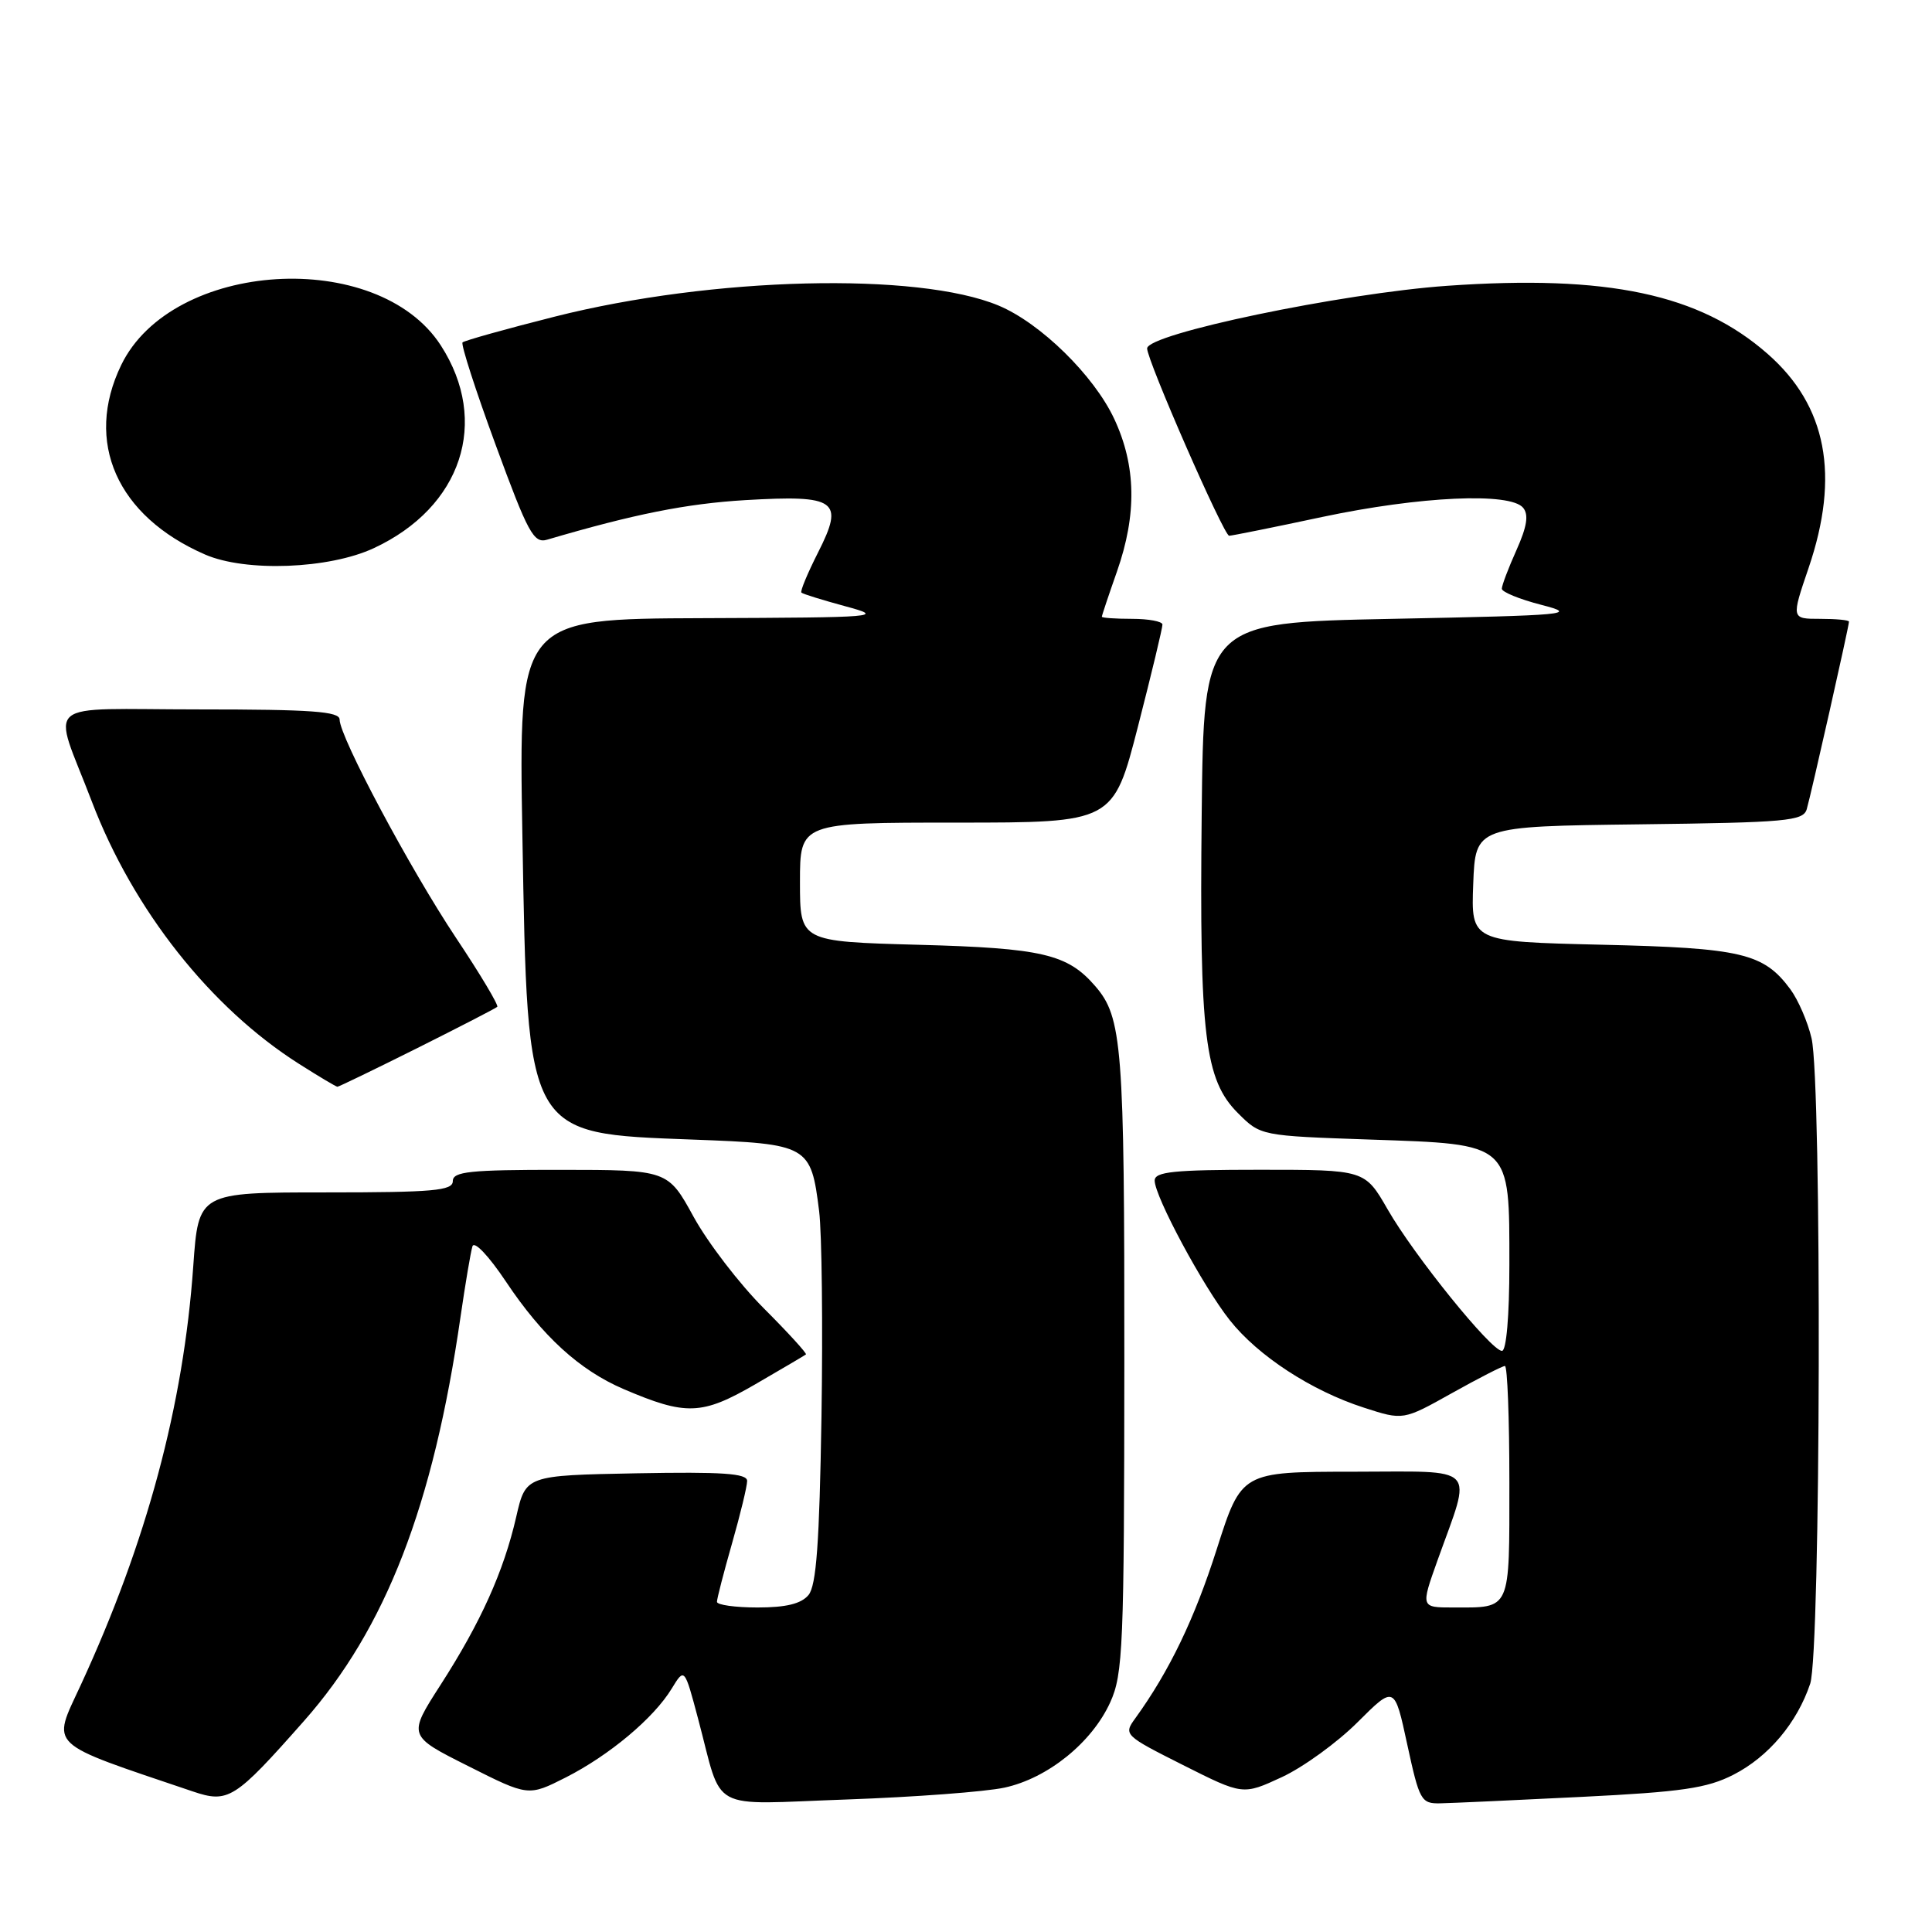 <?xml version="1.0" encoding="UTF-8" standalone="no"?>
<!DOCTYPE svg PUBLIC "-//W3C//DTD SVG 1.1//EN" "http://www.w3.org/Graphics/SVG/1.1/DTD/svg11.dtd" >
<svg xmlns="http://www.w3.org/2000/svg" xmlns:xlink="http://www.w3.org/1999/xlink" version="1.1" viewBox="0 0 256 256">
 <g >
 <path fill="currentColor"
d=" M 40.27 228.05 C 51.11 215.79 57.41 199.53 61.02 174.50 C 61.66 170.10 62.37 165.89 62.60 165.15 C 62.84 164.38 64.74 166.38 67.04 169.82 C 71.87 177.06 76.79 181.55 82.61 184.05 C 90.90 187.60 92.99 187.53 100.07 183.43 C 103.60 181.38 106.63 179.60 106.79 179.47 C 106.95 179.35 104.45 176.60 101.22 173.37 C 97.99 170.14 93.81 164.69 91.92 161.26 C 88.50 155.02 88.50 155.02 74.25 155.01 C 62.24 155.00 60.00 155.24 60.00 156.50 C 60.00 157.77 57.46 158.00 43.15 158.00 C 26.30 158.00 26.30 158.00 25.61 167.75 C 24.32 186.18 19.44 204.36 10.69 223.30 C 6.86 231.59 5.97 230.75 25.50 237.36 C 30.26 238.97 31.07 238.46 40.27 228.05 Z  M 133.10 236.87 C 138.83 235.63 144.68 230.91 147.11 225.57 C 148.81 221.83 148.96 218.22 148.98 180.40 C 149.00 138.55 148.71 134.80 145.11 130.65 C 141.45 126.42 138.09 125.63 121.75 125.19 C 106.00 124.76 106.00 124.76 106.00 116.88 C 106.00 109.00 106.00 109.00 126.76 109.00 C 147.51 109.00 147.51 109.00 150.79 96.25 C 152.59 89.24 154.05 83.16 154.03 82.75 C 154.01 82.34 152.20 82.00 150.00 82.00 C 147.80 82.00 146.00 81.87 146.00 81.72 C 146.00 81.56 146.90 78.87 148.00 75.74 C 150.66 68.16 150.55 61.72 147.64 55.50 C 144.95 49.75 137.87 42.81 132.32 40.49 C 121.60 36.01 94.39 36.68 73.53 41.95 C 67.04 43.59 61.54 45.13 61.29 45.37 C 61.05 45.62 63.02 51.73 65.68 58.96 C 69.97 70.65 70.72 72.04 72.50 71.51 C 84.02 68.12 90.94 66.74 98.73 66.27 C 110.87 65.56 111.90 66.30 108.40 73.20 C 107.01 75.95 106.01 78.34 106.19 78.52 C 106.36 78.70 108.98 79.51 112.00 80.33 C 117.29 81.76 116.59 81.82 93.11 81.91 C 68.72 82.00 68.72 82.00 69.22 110.75 C 69.92 150.68 69.64 150.17 91.78 151.00 C 107.16 151.57 107.45 151.74 108.54 160.49 C 108.90 163.38 109.04 175.64 108.85 187.72 C 108.58 204.47 108.17 210.09 107.13 211.35 C 106.16 212.51 104.16 213.00 100.38 213.00 C 97.42 213.00 95.00 212.66 95.00 212.25 C 95.00 211.83 95.90 208.35 97.00 204.50 C 98.10 200.65 99.00 196.93 99.00 196.23 C 99.00 195.23 95.73 195.01 84.33 195.22 C 69.66 195.50 69.66 195.50 68.40 201.00 C 66.74 208.23 63.70 214.98 58.38 223.25 C 54.04 230.00 54.04 230.00 62.03 234.01 C 70.01 238.03 70.01 238.03 74.97 235.52 C 80.75 232.58 86.63 227.66 89.01 223.74 C 90.70 220.97 90.70 220.97 92.50 227.74 C 95.86 240.34 93.56 239.09 112.23 238.44 C 121.18 238.12 130.57 237.42 133.10 236.87 Z  M 209.50 238.10 C 222.86 237.44 226.19 236.95 229.69 235.16 C 234.33 232.79 238.12 228.29 239.86 223.10 C 241.26 218.93 241.42 143.50 240.04 137.58 C 239.54 135.42 238.27 132.49 237.23 131.08 C 233.69 126.30 230.79 125.61 212.21 125.18 C 194.92 124.77 194.92 124.77 195.21 117.14 C 195.50 109.50 195.50 109.50 217.19 109.23 C 236.75 108.99 238.93 108.79 239.40 107.23 C 239.95 105.38 245.00 82.98 245.00 82.37 C 245.00 82.16 243.28 82.00 241.17 82.00 C 237.35 82.00 237.35 82.00 239.65 75.25 C 243.82 63.00 242.06 53.77 234.23 46.90 C 225.20 38.96 213.02 36.38 191.76 37.87 C 177.78 38.86 152.00 44.24 152.00 46.17 C 152.00 47.77 162.17 71.00 162.87 70.99 C 163.21 70.99 168.79 69.87 175.25 68.49 C 188.15 65.76 200.10 65.21 201.82 67.28 C 202.58 68.20 202.34 69.76 200.94 72.89 C 199.87 75.27 199.00 77.57 199.00 78.01 C 199.00 78.44 201.36 79.41 204.25 80.15 C 209.17 81.42 207.93 81.53 184.50 82.00 C 159.50 82.50 159.50 82.50 159.23 107.93 C 158.92 137.25 159.63 143.09 164.03 147.49 C 167.04 150.50 167.04 150.50 181.61 151.00 C 200.34 151.64 200.00 151.34 200.00 167.61 C 200.00 174.37 199.60 179.00 199.02 179.00 C 197.59 179.00 187.37 166.36 183.87 160.25 C 180.85 155.00 180.85 155.00 166.93 155.00 C 155.53 155.00 153.00 155.26 153.00 156.43 C 153.00 158.53 159.42 170.48 162.95 174.93 C 166.69 179.66 173.77 184.28 180.72 186.52 C 185.93 188.21 185.93 188.21 192.38 184.60 C 195.92 182.62 199.09 181.00 199.41 181.00 C 199.74 181.00 200.00 187.93 200.00 196.39 C 200.00 213.61 200.27 213.00 192.54 213.00 C 188.25 213.00 188.25 213.00 190.48 206.75 C 195.08 193.91 196.12 195.00 179.27 195.01 C 164.50 195.02 164.50 195.02 161.23 205.26 C 158.29 214.49 154.94 221.45 150.42 227.70 C 148.86 229.85 148.97 229.96 156.76 233.88 C 164.69 237.87 164.69 237.87 169.85 235.48 C 172.69 234.16 177.20 230.89 179.89 228.20 C 184.78 223.32 184.78 223.32 186.47 231.16 C 188.08 238.59 188.31 239.00 190.83 238.95 C 192.30 238.92 200.70 238.54 209.50 238.10 Z  M 55.27 138.89 C 60.90 136.07 65.68 133.61 65.89 133.41 C 66.10 133.22 63.65 129.10 60.43 124.28 C 54.30 115.07 45.00 97.63 45.00 95.34 C 45.00 94.27 41.28 94.00 26.43 94.00 C 5.07 94.00 6.91 92.42 12.17 106.21 C 17.65 120.57 27.89 133.53 39.64 140.98 C 42.25 142.64 44.54 144.00 44.71 144.00 C 44.89 144.00 49.64 141.70 55.27 138.89 Z  M 49.54 72.63 C 61.18 67.21 64.93 55.87 58.41 45.77 C 50.03 32.80 22.79 34.47 16.06 48.37 C 11.13 58.55 15.49 68.40 27.18 73.48 C 32.56 75.82 43.61 75.40 49.54 72.63 Z "/>
</g>
</svg>